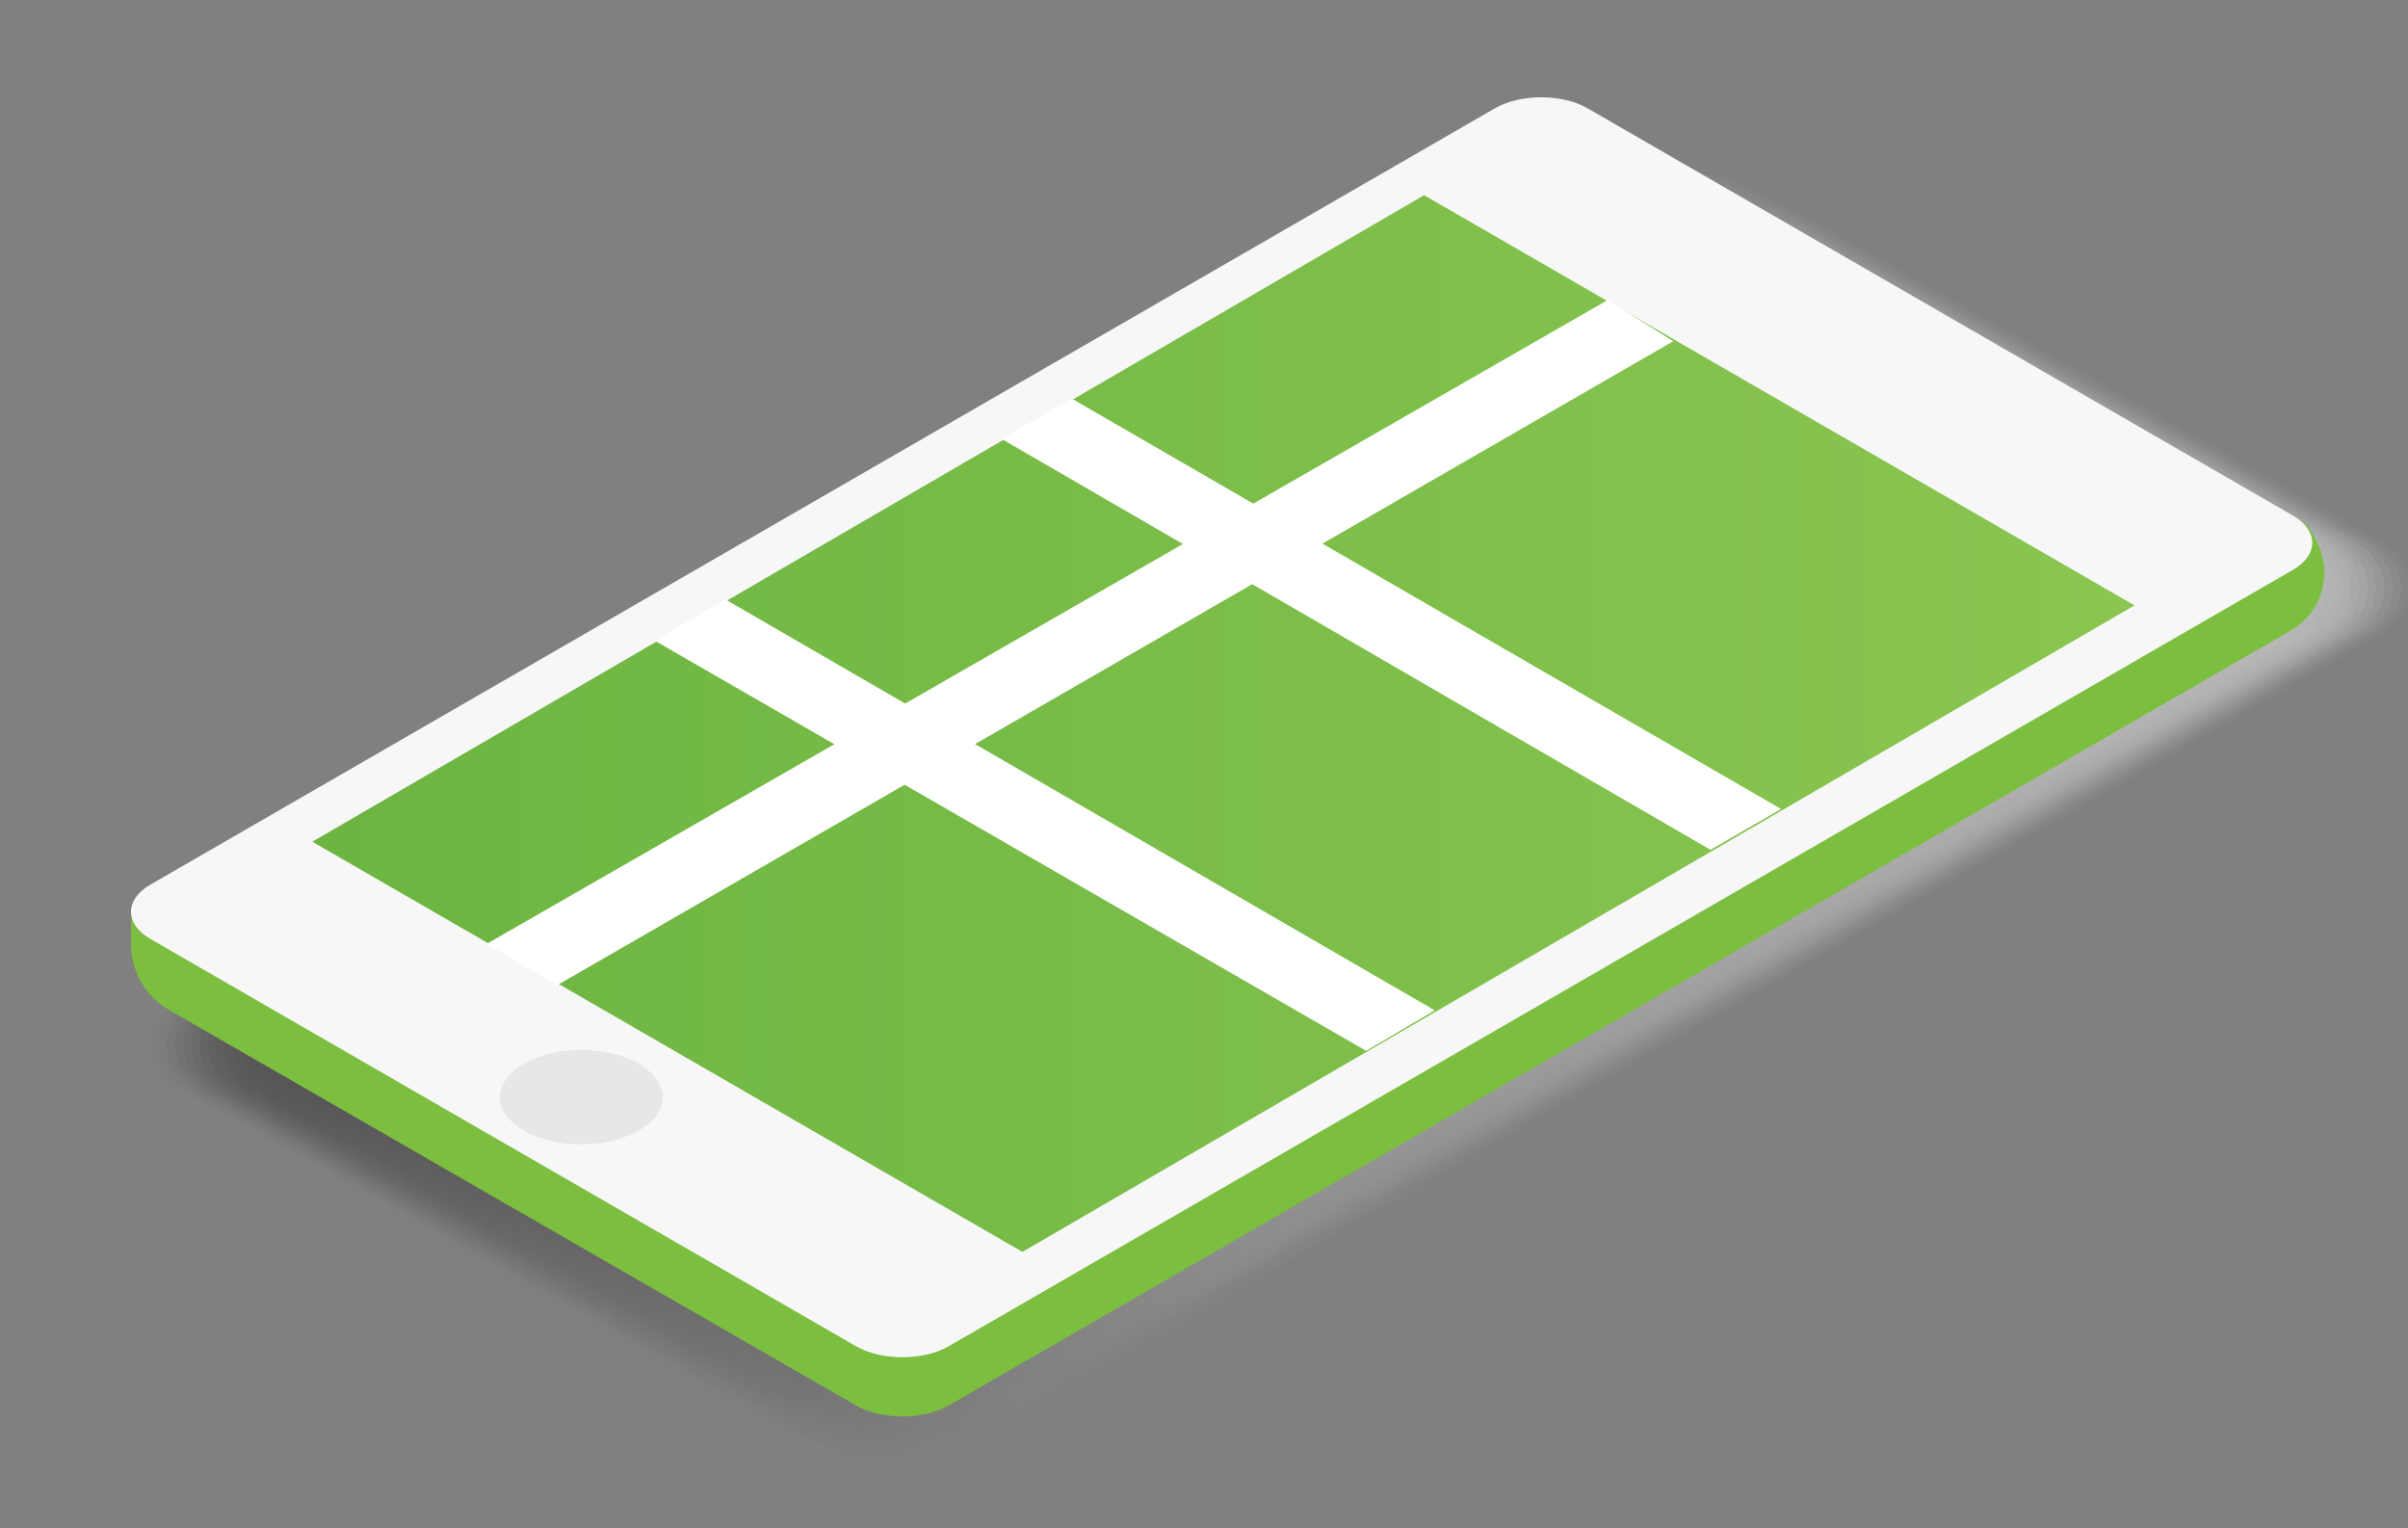 <?xml version="1.0" encoding="utf-8"?>
<!-- Generator: Adobe Illustrator 22.1.0, SVG Export Plug-In . SVG Version: 6.00 Build 0)  -->
<svg version="1.1" id="Layer_1" xmlns="http://www.w3.org/2000/svg" xmlns:xlink="http://www.w3.org/1999/xlink" x="0px" y="0px"
	 viewBox="0 0 744 472" style="enable-background:new 0 0 744 472;" xml:space="preserve">
<rect x="0" y="0" width="744" height="472" fill="#808080" stroke="none"/>
<style type="text/css">
	.st0{opacity:0.452;}
	.st1{opacity:0;fill:url(#XMLID_2_);}
	.st2{opacity:3.225800e-02;fill:url(#SVGID_1_);}
	.st3{opacity:6.451600e-02;fill:url(#SVGID_2_);}
	.st4{opacity:9.677400e-02;fill:url(#SVGID_3_);}
	.st5{opacity:0.129;fill:url(#SVGID_4_);}
	.st6{opacity:0.161;fill:url(#SVGID_5_);}
	.st7{opacity:0.194;fill:url(#SVGID_6_);}
	.st8{opacity:0.226;fill:url(#SVGID_7_);}
	.st9{opacity:0.258;fill:url(#SVGID_8_);}
	.st10{opacity:0.29;fill:url(#SVGID_9_);}
	.st11{opacity:0.323;fill:url(#SVGID_10_);}
	.st12{opacity:0.355;fill:url(#SVGID_11_);}
	.st13{opacity:0.387;fill:url(#SVGID_12_);}
	.st14{opacity:0.419;fill:url(#SVGID_13_);}
	.st15{opacity:0.452;fill:url(#SVGID_14_);}
	.st16{opacity:0.484;fill:url(#SVGID_15_);}
	.st17{opacity:0.516;fill:url(#SVGID_16_);}
	.st18{opacity:0.548;fill:url(#SVGID_17_);}
	.st19{opacity:0.581;fill:url(#SVGID_18_);}
	.st20{opacity:0.613;fill:url(#SVGID_19_);}
	.st21{opacity:0.645;fill:url(#SVGID_20_);}
	.st22{opacity:0.677;fill:url(#SVGID_21_);}
	.st23{opacity:0.71;fill:url(#SVGID_22_);}
	.st24{opacity:0.742;fill:url(#SVGID_23_);}
	.st25{opacity:0.774;fill:url(#SVGID_24_);}
	.st26{opacity:0.806;fill:url(#SVGID_25_);}
	.st27{opacity:0.839;fill:url(#SVGID_26_);}
	.st28{opacity:0.871;fill:url(#SVGID_27_);}
	.st29{opacity:0.903;fill:url(#SVGID_28_);}
	.st30{opacity:0.935;fill:url(#SVGID_29_);}
	.st31{opacity:0.968;fill:url(#SVGID_30_);}
	.st32{fill:url(#SVGID_31_);}
	.st33{fill:#7CBE3F;}
	.st34{fill:#F7F7F7;}
	.st35{fill:url(#XMLID_3_);}
	.st36{fill:#E6E7E8;}
	.st37{fill:#FFFFFF;}
</style>
<g class="st0">
	<linearGradient id="XMLID_2_" gradientUnits="userSpaceOnUse" x1="43.803" y1="252.63" x2="749.566" y2="252.63">
		<stop  offset="0" style="stop-color:#231F20"/>
		<stop  offset="0.232" style="stop-color:#625F5F"/>
		<stop  offset="0.504" style="stop-color:#A4A3A3"/>
		<stop  offset="0.732" style="stop-color:#D5D5D5"/>
		<stop  offset="0.904" style="stop-color:#F4F3F4"/>
		<stop  offset="1" style="stop-color:#FFFFFF"/>
	</linearGradient>
	<path id="XMLID_1110_" class="st1" d="M739.5,167.6c13.4,7.6,13.4,20.1,0.1,27.8L298.9,449.5c-13.3,7.7-35.2,7.7-48.5,0.1L53.8,337
		c-13.4-7.6-13.4-20.2-0.1-27.9L493.1,55.8c13.3-7.7,35.2-7.8,48.6-0.2L739.5,167.6z"/>
	<linearGradient id="SVGID_1_" gradientUnits="userSpaceOnUse" x1="46.36" y1="252.631" x2="746.994" y2="252.631">
		<stop  offset="0" style="stop-color:#231F20"/>
		<stop  offset="0.232" style="stop-color:#625F5F"/>
		<stop  offset="0.504" style="stop-color:#A4A3A3"/>
		<stop  offset="0.732" style="stop-color:#D5D5D5"/>
		<stop  offset="0.904" style="stop-color:#F4F3F4"/>
		<stop  offset="1" style="stop-color:#FFFFFF"/>
	</linearGradient>
	<path class="st2" d="M736.8,167.3L565.6,70.4c0,0-8.6-4.9-8.7-4.9c-0.1,0-8.8-4.8-8.9-4.8l-7.5-4.1c-13-7.3-35.2-6.6-48.1,0.8
		l-436,251.4c-13.5,7.8-13.4,20.7,0.1,28.4L227,434.9c0,0,8.5,4.9,8.7,4.9l0,0c0.1,0,8.6,4.8,8.7,4.8l7.3,4
		c12.9,7.4,35.1,6.7,48-0.7l437.3-252.2C750.4,187.9,750.3,175,736.8,167.3z"/>
	<linearGradient id="SVGID_2_" gradientUnits="userSpaceOnUse" x1="48.917" y1="252.632" x2="744.421" y2="252.632">
		<stop  offset="0" style="stop-color:#231F20"/>
		<stop  offset="0.232" style="stop-color:#625F5F"/>
		<stop  offset="0.504" style="stop-color:#A4A3A3"/>
		<stop  offset="0.732" style="stop-color:#D5D5D5"/>
		<stop  offset="0.904" style="stop-color:#F4F3F4"/>
		<stop  offset="1" style="stop-color:#FFFFFF"/>
	</linearGradient>
	<path class="st3" d="M734.1,167L564.3,70.9c0,0-8.4-4.7-8.7-4.7c-0.3,0-8.8-4.7-8.8-4.6l-7.5-3.8c-12.5-7.1-35.1-5.8-47.6,1.4
		L59.1,308.6c-13.6,7.8-13.6,21.2,0.1,29l169.2,96.8c0,0,8.4,4.7,8.6,4.7l0,0c0.3,0,8.6,4.6,8.6,4.6l7.2,3.7
		c12.5,7.2,35.1,5.9,47.5-1.3l433.9-250.2C747.9,188.1,747.8,174.8,734.1,167z"/>
	<linearGradient id="SVGID_3_" gradientUnits="userSpaceOnUse" x1="51.474" y1="252.633" x2="741.849" y2="252.633">
		<stop  offset="0" style="stop-color:#231F20"/>
		<stop  offset="0.232" style="stop-color:#625F5F"/>
		<stop  offset="0.504" style="stop-color:#A4A3A3"/>
		<stop  offset="0.732" style="stop-color:#D5D5D5"/>
		<stop  offset="0.904" style="stop-color:#F4F3F4"/>
		<stop  offset="1" style="stop-color:#FFFFFF"/>
	</linearGradient>
	<path class="st4" d="M731.5,166.8L562.9,71.3c-0.1,0-8.3-4.6-8.7-4.6c-0.4,0-8.7-4.5-8.8-4.4l-7.4-3.6c-12.1-6.8-35.1-4.9-47.1,2
		L61.7,308.3c-13.7,7.9-13.7,21.7,0.1,29.6L229.7,434c0.1,0,8.2,4.6,8.6,4.6l0,0c0.4,0,8.5,4.4,8.6,4.4l7.2,3.5
		c12.1,6.9,35,5,47-1.9l430.5-248.3C745.3,188.3,745.3,174.6,731.5,166.8z"/>
	<linearGradient id="SVGID_4_" gradientUnits="userSpaceOnUse" x1="54.031" y1="252.633" x2="739.276" y2="252.633">
		<stop  offset="0" style="stop-color:#231F20"/>
		<stop  offset="0.232" style="stop-color:#625F5F"/>
		<stop  offset="0.504" style="stop-color:#A4A3A3"/>
		<stop  offset="0.732" style="stop-color:#D5D5D5"/>
		<stop  offset="0.904" style="stop-color:#F4F3F4"/>
		<stop  offset="1" style="stop-color:#FFFFFF"/>
	</linearGradient>
	<path class="st5" d="M728.8,166.5L561.6,71.8c-0.1,0-8.1-4.5-8.6-4.5c-0.5,0-8.6-4.3-8.7-4.2l-7.3-3.3c-11.7-6.6-35-4.1-46.6,2.7
		L64.4,308c-13.9,8-13.8,22.2,0.1,30.1L231,433.5c0.1,0,8,4.5,8.6,4.5l0,0c0.6,0,8.5,4.2,8.6,4.2l7.1,3.3
		c11.6,6.7,34.9,4.2,46.5-2.5l427.2-246.3C742.8,188.5,742.7,174.4,728.8,166.5z"/>
	<linearGradient id="SVGID_5_" gradientUnits="userSpaceOnUse" x1="56.588" y1="252.634" x2="736.704" y2="252.634">
		<stop  offset="0" style="stop-color:#231F20"/>
		<stop  offset="0.232" style="stop-color:#625F5F"/>
		<stop  offset="0.504" style="stop-color:#A4A3A3"/>
		<stop  offset="0.732" style="stop-color:#D5D5D5"/>
		<stop  offset="0.904" style="stop-color:#F4F3F4"/>
		<stop  offset="1" style="stop-color:#FFFFFF"/>
	</linearGradient>
	<path class="st6" d="M726.1,166.2L560.2,72.3c-0.1-0.1-7.9-4.4-8.6-4.4c-0.7,0-8.6-4.1-8.7-4l-7.3-3.1c-11.2-6.4-34.9-3.2-46.1,3.3
		L67.1,307.7c-14,8.1-14,22.6,0.1,30.7L232.3,433c0.1,0.1,7.8,4.4,8.5,4.4l0,0c0.7,0,8.4,4,8.5,4l7,3c11.2,6.4,34.9,3.3,46-3.2
		l423.8-244.4C740.2,188.7,740.2,174.2,726.1,166.2z"/>
	<linearGradient id="SVGID_6_" gradientUnits="userSpaceOnUse" x1="59.145" y1="252.635" x2="734.132" y2="252.635">
		<stop  offset="0" style="stop-color:#231F20"/>
		<stop  offset="0.232" style="stop-color:#625F5F"/>
		<stop  offset="0.504" style="stop-color:#A4A3A3"/>
		<stop  offset="0.732" style="stop-color:#D5D5D5"/>
		<stop  offset="0.904" style="stop-color:#F4F3F4"/>
		<stop  offset="1" style="stop-color:#FFFFFF"/>
	</linearGradient>
	<path class="st7" d="M723.5,166L558.9,72.8c-0.1-0.1-7.7-4.3-8.5-4.3c-0.8,0-8.5-3.9-8.7-3.8l-7.2-2.8c-10.8-6.1-34.9-2.3-45.6,3.9
		L69.7,307.5c-14.1,8.1-14.1,23.1,0.1,31.2l163.9,93.8c0.1,0.1,7.7,4.3,8.5,4.3l0,0c0.8,0,8.4,3.8,8.5,3.8l7,2.8
		c10.8,6.2,34.8,2.4,45.5-3.8l420.4-242.5C737.7,189,737.6,174,723.5,166z"/>
	<linearGradient id="SVGID_7_" gradientUnits="userSpaceOnUse" x1="61.702" y1="252.636" x2="731.559" y2="252.636">
		<stop  offset="0" style="stop-color:#231F20"/>
		<stop  offset="0.232" style="stop-color:#625F5F"/>
		<stop  offset="0.504" style="stop-color:#A4A3A3"/>
		<stop  offset="0.732" style="stop-color:#D5D5D5"/>
		<stop  offset="0.904" style="stop-color:#F4F3F4"/>
		<stop  offset="1" style="stop-color:#FFFFFF"/>
	</linearGradient>
	<path class="st8" d="M720.8,165.7L557.5,73.3c-0.1-0.1-7.5-4.1-8.5-4.1c-0.9,0-8.5-3.7-8.6-3.6l-7.1-2.6
		c-10.4-5.9-34.8-1.5-45.1,4.5L72.4,307.2c-14.2,8.2-14.2,23.6,0.1,31.8L235,432c0.1,0.1,7.5,4.1,8.4,4.1l0,0c1,0,8.3,3.6,8.5,3.6
		l6.9,2.6c10.3,5.9,34.7,1.6,45.1-4.4l417-240.5C735.2,189.2,735.1,173.8,720.8,165.7z"/>
	<linearGradient id="SVGID_8_" gradientUnits="userSpaceOnUse" x1="64.26" y1="252.637" x2="728.987" y2="252.637">
		<stop  offset="0" style="stop-color:#231F20"/>
		<stop  offset="0.232" style="stop-color:#625F5F"/>
		<stop  offset="0.504" style="stop-color:#A4A3A3"/>
		<stop  offset="0.732" style="stop-color:#D5D5D5"/>
		<stop  offset="0.904" style="stop-color:#F4F3F4"/>
		<stop  offset="1" style="stop-color:#FFFFFF"/>
	</linearGradient>
	<path class="st9" d="M718.1,165.4L556.2,73.7c-0.2-0.1-7.4-4-8.5-4c-1,0-8.4-3.5-8.6-3.4L532,64c-9.9-5.6-34.7-0.6-44.6,5.1
		L75,306.9c-14.4,8.3-14.3,24.1,0.1,32.3l161.3,92.3c0.2,0.1,7.3,4,8.4,4l0,0c1.1,0,8.3,3.4,8.4,3.4l6.8,2.3
		c9.9,5.7,34.7,0.7,44.6-5l413.7-238.6C732.6,189.4,732.6,173.6,718.1,165.4z"/>
	<linearGradient id="SVGID_9_" gradientUnits="userSpaceOnUse" x1="66.817" y1="252.638" x2="726.415" y2="252.638">
		<stop  offset="0" style="stop-color:#231F20"/>
		<stop  offset="0.232" style="stop-color:#625F5F"/>
		<stop  offset="0.504" style="stop-color:#A4A3A3"/>
		<stop  offset="0.732" style="stop-color:#D5D5D5"/>
		<stop  offset="0.904" style="stop-color:#F4F3F4"/>
		<stop  offset="1" style="stop-color:#FFFFFF"/>
	</linearGradient>
	<path class="st10" d="M715.4,165.2L554.8,74.2c-0.2-0.1-7.2-3.9-8.4-3.9c-1.2,0-8.3-3.3-8.6-3.2l-7-2.1c-9.5-5.4-34.7,0.2-44.1,5.7
		l-409,235.9c-14.5,8.4-14.5,24.6,0.1,32.9l160,91.6c0.2,0.1,7.1,3.9,8.4,3.9l0,0c1.2,0,8.2,3.3,8.4,3.2l6.8,2.1
		c9.5,5.4,34.6-0.2,44.1-5.6L715.6,198C730.1,189.6,730,173.4,715.4,165.2z"/>
	<linearGradient id="SVGID_10_" gradientUnits="userSpaceOnUse" x1="69.374" y1="252.64" x2="723.842" y2="252.64">
		<stop  offset="0" style="stop-color:#231F20"/>
		<stop  offset="0.232" style="stop-color:#625F5F"/>
		<stop  offset="0.504" style="stop-color:#A4A3A3"/>
		<stop  offset="0.732" style="stop-color:#D5D5D5"/>
		<stop  offset="0.904" style="stop-color:#F4F3F4"/>
		<stop  offset="1" style="stop-color:#FFFFFF"/>
	</linearGradient>
	<path class="st11" d="M712.8,164.9L553.5,74.7c-0.2-0.1-7-3.8-8.4-3.8c-1.3,0-8.3-3.1-8.5-3l-6.9-1.9c-9.1-5.1-34.6,1.1-43.6,6.3
		L80.3,306.3c-14.6,8.4-14.6,25,0.1,33.4L239,430.6c0.2,0.1,7,3.8,8.3,3.8l0,0c1.4,0,8.1,3.1,8.3,2.9l6.7,1.9c9,5.2,34.5-1,43.6-6.2
		l406.9-234.7C727.5,189.8,727.5,173.2,712.8,164.9z"/>
	<linearGradient id="SVGID_11_" gradientUnits="userSpaceOnUse" x1="71.931" y1="252.642" x2="721.27" y2="252.642">
		<stop  offset="0" style="stop-color:#231F20"/>
		<stop  offset="0.232" style="stop-color:#625F5F"/>
		<stop  offset="0.504" style="stop-color:#A4A3A3"/>
		<stop  offset="0.732" style="stop-color:#D5D5D5"/>
		<stop  offset="0.904" style="stop-color:#F4F3F4"/>
		<stop  offset="1" style="stop-color:#FFFFFF"/>
	</linearGradient>
	<path class="st12" d="M710.1,164.6l-158-89.4c-0.2-0.1-6.8-3.7-8.3-3.7c-1.4,0-8.2-2.9-8.5-2.8l-6.9-1.6c-8.6-4.9-34.5,2-43.1,6.9
		L83,306.1c-14.8,8.5-14.7,25.5,0.1,34l157.3,90.1c0.2,0.1,6.8,3.7,8.3,3.7l0,0c1.5,0,8.1,2.9,8.3,2.7l6.7,1.6
		c8.6,4.9,34.5-1.9,43.1-6.9l403.5-232.7C725,190,724.9,173,710.1,164.6z"/>
	<linearGradient id="SVGID_12_" gradientUnits="userSpaceOnUse" x1="74.488" y1="252.643" x2="718.698" y2="252.643">
		<stop  offset="0" style="stop-color:#231F20"/>
		<stop  offset="0.232" style="stop-color:#625F5F"/>
		<stop  offset="0.504" style="stop-color:#A4A3A3"/>
		<stop  offset="0.732" style="stop-color:#D5D5D5"/>
		<stop  offset="0.904" style="stop-color:#F4F3F4"/>
		<stop  offset="1" style="stop-color:#FFFFFF"/>
	</linearGradient>
	<path class="st13" d="M707.4,164.4L550.8,75.7c-0.2-0.1-6.7-3.5-8.3-3.5c-1.6,0-8.1-2.7-8.5-2.6l-6.8-1.4
		c-8.2-4.6-34.5,2.8-42.6,7.5L85.6,305.8c-14.9,8.6-14.9,26,0.1,34.6l156,89.3c0.2,0.1,6.6,3.5,8.2,3.5l0,0c1.7,0,8,2.7,8.3,2.5
		l6.6,1.4c8.2,4.7,34.4-2.7,42.6-7.5l400.2-230.8C722.5,190.3,722.4,172.8,707.4,164.4z"/>
	<linearGradient id="SVGID_13_" gradientUnits="userSpaceOnUse" x1="77.045" y1="252.645" x2="716.125" y2="252.645">
		<stop  offset="0" style="stop-color:#231F20"/>
		<stop  offset="0.232" style="stop-color:#625F5F"/>
		<stop  offset="0.504" style="stop-color:#A4A3A3"/>
		<stop  offset="0.732" style="stop-color:#D5D5D5"/>
		<stop  offset="0.904" style="stop-color:#F4F3F4"/>
		<stop  offset="1" style="stop-color:#FFFFFF"/>
	</linearGradient>
	<path class="st14" d="M704.7,164.1L549.4,76.1c-0.3-0.1-6.5-3.4-8.3-3.4c-1.7,0-8.1-2.5-8.4-2.4l-6.7-1.2
		c-7.8-4.4-34.4,3.7-42.1,8.2L88.3,305.5c-15,8.7-15,26.5,0.1,35.1L243,429.1c0.3,0.1,6.4,3.4,8.2,3.4l0,0c1.8,0,8,2.5,8.2,2.3
		l6.5,1.1c7.8,4.4,34.3-3.6,42.1-8.1l396.8-228.8C719.9,190.5,719.9,172.6,704.7,164.1z"/>
	<linearGradient id="SVGID_14_" gradientUnits="userSpaceOnUse" x1="79.602" y1="252.647" x2="713.553" y2="252.647">
		<stop  offset="0" style="stop-color:#231F20"/>
		<stop  offset="0.232" style="stop-color:#625F5F"/>
		<stop  offset="0.504" style="stop-color:#A4A3A3"/>
		<stop  offset="0.732" style="stop-color:#D5D5D5"/>
		<stop  offset="0.904" style="stop-color:#F4F3F4"/>
		<stop  offset="1" style="stop-color:#FFFFFF"/>
	</linearGradient>
	<path class="st15" d="M702.1,163.8l-154-87.2c-0.3-0.1-6.3-3.3-8.2-3.3c-1.8,0-8-2.4-8.4-2.2l-6.7-0.9c-7.3-4.2-34.3,4.5-41.6,8.8
		L91,305.2c-15.2,8.7-15.1,27,0.1,35.7l153.4,87.8c0.3,0.1,6.3,3.3,8.2,3.3l0,0c1.9,0,7.9,2.3,8.2,2.1l6.5,0.9
		c7.3,4.2,34.3-4.5,41.6-8.7l393.4-226.9C717.4,190.7,717.3,172.4,702.1,163.8z"/>
	<linearGradient id="SVGID_15_" gradientUnits="userSpaceOnUse" x1="82.159" y1="252.649" x2="710.981" y2="252.649">
		<stop  offset="0" style="stop-color:#231F20"/>
		<stop  offset="0.232" style="stop-color:#625F5F"/>
		<stop  offset="0.504" style="stop-color:#A4A3A3"/>
		<stop  offset="0.732" style="stop-color:#D5D5D5"/>
		<stop  offset="0.904" style="stop-color:#F4F3F4"/>
		<stop  offset="1" style="stop-color:#FFFFFF"/>
	</linearGradient>
	<path class="st16" d="M699.4,163.5L546.7,77.1c-0.3-0.2-6.1-3.2-8.2-3.2c-2,0-8-2.2-8.3-1.9l-6.6-0.7c-6.9-3.9-34.3,5.4-41.1,9.4
		L93.6,304.9c-15.3,8.8-15.3,27.5,0.1,36.2l152,87c0.3,0.2,6.1,3.2,8.1,3.2l0,0c2.1,0,7.9,2.1,8.2,1.9l6.4,0.7
		c6.9,3.9,34.2-5.3,41.1-9.3l390-224.9C714.9,190.9,714.8,172.3,699.4,163.5z"/>
	<linearGradient id="SVGID_16_" gradientUnits="userSpaceOnUse" x1="84.716" y1="252.651" x2="708.408" y2="252.651">
		<stop  offset="0" style="stop-color:#231F20"/>
		<stop  offset="0.232" style="stop-color:#625F5F"/>
		<stop  offset="0.504" style="stop-color:#A4A3A3"/>
		<stop  offset="0.732" style="stop-color:#D5D5D5"/>
		<stop  offset="0.904" style="stop-color:#F4F3F4"/>
		<stop  offset="1" style="stop-color:#FFFFFF"/>
	</linearGradient>
	<path class="st17" d="M696.7,163.3L545.4,77.6c-0.3-0.2-5.9-3.1-8.1-3.1c-2.1,0-7.9-2-8.3-1.7l-6.5-0.4c-6.5-3.7-34.2,6.3-40.7,10
		L96.3,304.6c-15.4,8.9-15.4,27.9,0.1,36.8L247,427.7c0.3,0.2,5.9,3.1,8.1,3.1l0,0c2.2,0,7.8,1.9,8.1,1.7l6.3,0.4
		c6.5,3.7,34.2-6.2,40.6-9.9l386.7-223C712.3,191.1,712.2,172.1,696.7,163.3z"/>
	<linearGradient id="SVGID_17_" gradientUnits="userSpaceOnUse" x1="87.273" y1="252.653" x2="705.836" y2="252.653">
		<stop  offset="0" style="stop-color:#231F20"/>
		<stop  offset="0.232" style="stop-color:#625F5F"/>
		<stop  offset="0.504" style="stop-color:#A4A3A3"/>
		<stop  offset="0.732" style="stop-color:#D5D5D5"/>
		<stop  offset="0.904" style="stop-color:#F4F3F4"/>
		<stop  offset="1" style="stop-color:#FFFFFF"/>
	</linearGradient>
	<path class="st18" d="M694,163L544,78.1c-0.3-0.2-5.8-2.9-8.1-2.9c-2.2,0-7.8-1.8-8.3-1.5l-6.5-0.2c-6-3.4-34.1,7.1-40.2,10.6
		L98.9,304.4c-15.6,9-15.5,28.4,0.1,37.3l149.4,85.5c0.3,0.2,5.7,2.9,8,2.9l0,0c2.3,0,7.8,1.7,8.1,1.5l6.3,0.2
		c6,3.5,34.1-7.1,40.1-10.5l383.3-221C709.8,191.3,709.7,171.9,694,163z"/>
	<linearGradient id="SVGID_18_" gradientUnits="userSpaceOnUse" x1="89.83" y1="252.656" x2="703.264" y2="252.656">
		<stop  offset="0" style="stop-color:#231F20"/>
		<stop  offset="0.232" style="stop-color:#625F5F"/>
		<stop  offset="0.504" style="stop-color:#A4A3A3"/>
		<stop  offset="0.732" style="stop-color:#D5D5D5"/>
		<stop  offset="0.904" style="stop-color:#F4F3F4"/>
		<stop  offset="1" style="stop-color:#FFFFFF"/>
	</linearGradient>
	<path class="st19" d="M691.4,162.7L542.7,78.5c-0.3-0.2-5.6-2.8-8.1-2.8c-2.3,0-7.8-1.6-8.2-1.3l-6.4,0.1
		c-5.6-3.2-34.1,8-39.7,11.2L101.6,304.1c-15.7,9-15.7,28.9,0.1,37.9l148.1,84.8c0.3,0.2,5.6,2.8,8,2.8l0,0c2.5,0,7.7,1.5,8.1,1.3
		l6.2,0c5.6,3.2,34-7.9,39.6-11.2l379.9-219.1C707.2,191.5,707.2,171.7,691.4,162.7z"/>
	<linearGradient id="SVGID_19_" gradientUnits="userSpaceOnUse" x1="92.387" y1="252.659" x2="700.692" y2="252.659">
		<stop  offset="0" style="stop-color:#231F20"/>
		<stop  offset="0.232" style="stop-color:#625F5F"/>
		<stop  offset="0.504" style="stop-color:#A4A3A3"/>
		<stop  offset="0.732" style="stop-color:#D5D5D5"/>
		<stop  offset="0.904" style="stop-color:#F4F3F4"/>
		<stop  offset="1" style="stop-color:#FFFFFF"/>
	</linearGradient>
	<path class="st20" d="M688.7,162.5L541.3,79c-0.4-0.2-5.4-2.7-8-2.7c-2.5,0-7.7-1.4-8.2-1.1l-6.3,0.3c-5.2-2.9-34,8.8-39.2,11.8
		L104.2,303.8c-15.8,9.1-15.8,29.4,0.1,38.4l146.8,84c0.4,0.2,5.4,2.7,8,2.7l0,0c2.6,0,7.7,1.3,8,1.1l6.1-0.3
		c5.2,3,34-8.8,39.1-11.8l376.5-217.2C704.7,191.8,704.6,171.5,688.7,162.5z"/>
	<linearGradient id="SVGID_20_" gradientUnits="userSpaceOnUse" x1="94.945" y1="252.633" x2="698.119" y2="252.633">
		<stop  offset="0" style="stop-color:#231F20"/>
		<stop  offset="0.232" style="stop-color:#625F5F"/>
		<stop  offset="0.504" style="stop-color:#A4A3A3"/>
		<stop  offset="0.732" style="stop-color:#D5D5D5"/>
		<stop  offset="0.904" style="stop-color:#F4F3F4"/>
		<stop  offset="1" style="stop-color:#FFFFFF"/>
	</linearGradient>
	<path class="st21" d="M686,162.2L540,79.5c-0.4-0.2-5.2-2.6-8-2.6c-2.6,0-7.7-1.2-8.2-0.9l-6.3,0.5c-4.8-2.7-33.9,9.7-38.7,12.4
		l-372,214.5c-15.9,9.2-15.9,29.9,0.1,39l145.4,83.3c0.4,0.2,5.2,2.6,7.9,2.6l0,0c2.8,0,7.6,1.1,8,0.9l6.1-0.5
		c4.7,2.7,33.9-9.7,38.6-12.4l373.2-215.2C702.2,192,702.1,171.3,686,162.2z"/>
	<linearGradient id="SVGID_21_" gradientUnits="userSpaceOnUse" x1="97.501" y1="252.632" x2="695.546" y2="252.632">
		<stop  offset="0" style="stop-color:#231F20"/>
		<stop  offset="0.232" style="stop-color:#625F5F"/>
		<stop  offset="0.504" style="stop-color:#A4A3A3"/>
		<stop  offset="0.732" style="stop-color:#D5D5D5"/>
		<stop  offset="0.904" style="stop-color:#F4F3F4"/>
		<stop  offset="1" style="stop-color:#FFFFFF"/>
	</linearGradient>
	<path class="st22" d="M683.4,161.9L538.6,80c-0.4-0.2-5.1-2.5-7.9-2.5c-2.7,0-7.6-1-8.1-0.7l-6.2,0.8c-4.3-2.4-33.9,10.6-38.2,13
		L109.5,303.2c-16.1,9.3-16,30.3,0.1,39.6l144.1,82.5c0.4,0.2,5,2.5,7.9,2.5l0,0c2.9,0,7.5,0.9,8,0.7l6-0.7
		c4.3,2.5,33.8-10.5,38.1-13l369.8-213.3C699.6,192.2,699.5,171.1,683.4,161.9z"/>
	<linearGradient id="SVGID_22_" gradientUnits="userSpaceOnUse" x1="100.058" y1="252.63" x2="692.974" y2="252.63">
		<stop  offset="0" style="stop-color:#231F20"/>
		<stop  offset="0.232" style="stop-color:#625F5F"/>
		<stop  offset="0.504" style="stop-color:#A4A3A3"/>
		<stop  offset="0.732" style="stop-color:#D5D5D5"/>
		<stop  offset="0.904" style="stop-color:#F4F3F4"/>
		<stop  offset="1" style="stop-color:#FFFFFF"/>
	</linearGradient>
	<path class="st23" d="M680.7,161.7L537.3,80.5c-0.4-0.2-4.9-2.3-7.9-2.3c-2.9,0-7.5-0.8-8.1-0.5l-6.1,1
		c-3.9-2.2-33.8,11.4-37.7,13.7L112.2,303c-16.2,9.3-16.2,30.8,0.1,40.1l142.8,81.7c0.4,0.2,4.8,2.3,7.8,2.3l0,0
		c3,0,7.5,0.8,7.9,0.5l6-1c3.9,2.2,33.8-11.4,37.6-13.6l366.4-211.3C697.1,192.4,697,170.9,680.7,161.7z"/>
	<linearGradient id="SVGID_23_" gradientUnits="userSpaceOnUse" x1="102.615" y1="252.627" x2="690.402" y2="252.627">
		<stop  offset="0" style="stop-color:#231F20"/>
		<stop  offset="0.232" style="stop-color:#625F5F"/>
		<stop  offset="0.504" style="stop-color:#A4A3A3"/>
		<stop  offset="0.732" style="stop-color:#D5D5D5"/>
		<stop  offset="0.904" style="stop-color:#F4F3F4"/>
		<stop  offset="1" style="stop-color:#FFFFFF"/>
	</linearGradient>
	<path class="st24" d="M678,161.4L535.9,80.9c-0.4-0.2-4.7-2.2-7.9-2.2c-3,0-7.5-0.6-8.1-0.3l-6.1,1.3c-3.5-2-33.7,12.3-37.2,14.3
		L114.8,302.7c-16.3,9.4-16.3,31.3,0.1,40.7l141.5,81c0.4,0.2,4.7,2.2,7.8,2.2l0,0c3.2,0,7.4,0.6,7.9,0.3l5.9-1.2
		c3.4,2,33.7-12.2,37.1-14.2l363.1-209.4C694.5,192.6,694.5,170.7,678,161.4z"/>
	<linearGradient id="SVGID_24_" gradientUnits="userSpaceOnUse" x1="105.173" y1="252.625" x2="687.83" y2="252.625">
		<stop  offset="0" style="stop-color:#231F20"/>
		<stop  offset="0.232" style="stop-color:#625F5F"/>
		<stop  offset="0.504" style="stop-color:#A4A3A3"/>
		<stop  offset="0.732" style="stop-color:#D5D5D5"/>
		<stop  offset="0.904" style="stop-color:#F4F3F4"/>
		<stop  offset="1" style="stop-color:#FFFFFF"/>
	</linearGradient>
	<path class="st25" d="M675.3,161.1L534.6,81.4c-0.5-0.2-4.5-2.1-7.8-2.1c-3.1,0-7.4-0.4-8-0.1l-6,1.5c-3-1.7-33.7,13.1-36.7,14.9
		L117.5,302.4c-16.5,9.5-16.4,31.8,0.1,41.2l140.2,80.2c0.5,0.3,4.5,2.1,7.8,2.1l0,0c3.3,0,7.4,0.4,7.9,0.1l5.8-1.4
		c3,1.7,33.6-13.1,36.6-14.8l359.7-207.4C692,192.8,691.9,170.5,675.3,161.1z"/>
	<linearGradient id="SVGID_25_" gradientUnits="userSpaceOnUse" x1="107.729" y1="252.623" x2="685.257" y2="252.623">
		<stop  offset="0" style="stop-color:#231F20"/>
		<stop  offset="0.232" style="stop-color:#625F5F"/>
		<stop  offset="0.504" style="stop-color:#A4A3A3"/>
		<stop  offset="0.732" style="stop-color:#D5D5D5"/>
		<stop  offset="0.904" style="stop-color:#F4F3F4"/>
		<stop  offset="1" style="stop-color:#FFFFFF"/>
	</linearGradient>
	<path class="st26" d="M672.7,160.8L533.2,81.9c-0.5-0.3-4.3-2-7.8-2c-3.3,0-7.3-0.2-8,0.1l-5.9,1.7c-2.6-1.5-33.6,14-36.2,15.5
		L120.2,302.1c-16.6,9.6-16.6,32.3,0.1,41.8l138.8,79.5c0.5,0.3,4.3,2,7.7,2l0,0c3.5,0,7.3,0.2,7.8-0.1l5.8-1.7
		c2.6,1.5,33.6-14,36.2-15.5l356.3-205.5C689.5,193,689.4,170.3,672.7,160.8z"/>
	<linearGradient id="SVGID_26_" gradientUnits="userSpaceOnUse" x1="110.287" y1="252.632" x2="682.685" y2="252.632">
		<stop  offset="0" style="stop-color:#231F20"/>
		<stop  offset="0.232" style="stop-color:#625F5F"/>
		<stop  offset="0.504" style="stop-color:#A4A3A3"/>
		<stop  offset="0.732" style="stop-color:#D5D5D5"/>
		<stop  offset="0.904" style="stop-color:#F4F3F4"/>
		<stop  offset="1" style="stop-color:#FFFFFF"/>
	</linearGradient>
	<path class="st27" d="M670,160.6L531.9,82.4c-0.5-0.3-4.2-1.9-7.7-1.9c-3.4,0-7.3-0.1-7.9,0.3l-5.9,2c-2.2-1.2-33.5,14.9-35.7,16.1
		L122.8,301.8c-16.7,9.7-16.7,32.7,0.1,42.3l137.5,78.7c0.5,0.3,4.1,1.9,7.7,1.9l0,0c3.6,0,7.3,0,7.8-0.3l5.7-1.9
		c2.2,1.2,33.5-14.8,35.7-16.1l352.9-203.5C686.9,193.3,686.8,170.1,670,160.6z"/>
	<linearGradient id="SVGID_27_" gradientUnits="userSpaceOnUse" x1="112.844" y1="252.632" x2="680.113" y2="252.632">
		<stop  offset="0" style="stop-color:#231F20"/>
		<stop  offset="0.232" style="stop-color:#625F5F"/>
		<stop  offset="0.504" style="stop-color:#A4A3A3"/>
		<stop  offset="0.732" style="stop-color:#D5D5D5"/>
		<stop  offset="0.904" style="stop-color:#F4F3F4"/>
		<stop  offset="1" style="stop-color:#FFFFFF"/>
	</linearGradient>
	<path class="st28" d="M667.3,160.3L530.5,82.9c-0.5-0.3-4-1.7-7.7-1.7c-3.5,0-7.2,0.1-7.9,0.5l-5.8,2.2c-1.7-1-33.5,15.7-35.2,16.7
		l-348.5,201c-16.9,9.7-16.8,33.2,0.1,42.9l136.2,78c0.5,0.3,4,1.8,7.6,1.8l0,0c3.7,0,7.2-0.2,7.8-0.5l5.6-2.2
		c1.7,1,33.4-15.7,35.2-16.7l349.6-201.6C684.4,193.5,684.3,169.9,667.3,160.3z"/>
	<linearGradient id="SVGID_28_" gradientUnits="userSpaceOnUse" x1="115.401" y1="252.631" x2="677.54" y2="252.631">
		<stop  offset="0" style="stop-color:#231F20"/>
		<stop  offset="0.232" style="stop-color:#625F5F"/>
		<stop  offset="0.504" style="stop-color:#A4A3A3"/>
		<stop  offset="0.732" style="stop-color:#D5D5D5"/>
		<stop  offset="0.904" style="stop-color:#F4F3F4"/>
		<stop  offset="1" style="stop-color:#FFFFFF"/>
	</linearGradient>
	<path class="st29" d="M664.6,160L529.2,83.3c-0.5-0.3-3.8-1.6-7.6-1.6c-3.7,0-7.2,0.3-7.9,0.7l-5.7,2.5
		c-1.3-0.7-33.4,16.6-34.7,17.3l-345.1,199c-17,9.8-17,33.7,0.1,43.4l134.9,77.2c0.5,0.3,3.8,1.6,7.6,1.6l0,0c3.9,0,7.2-0.4,7.7-0.7
		l5.6-2.4c1.3,0.7,33.4-16.6,34.7-17.3l346.2-199.6C681.9,193.7,681.8,169.7,664.6,160z"/>
	<linearGradient id="SVGID_29_" gradientUnits="userSpaceOnUse" x1="117.958" y1="252.631" x2="674.968" y2="252.631">
		<stop  offset="0" style="stop-color:#231F20"/>
		<stop  offset="0.232" style="stop-color:#625F5F"/>
		<stop  offset="0.504" style="stop-color:#A4A3A3"/>
		<stop  offset="0.732" style="stop-color:#D5D5D5"/>
		<stop  offset="0.904" style="stop-color:#F4F3F4"/>
		<stop  offset="1" style="stop-color:#FFFFFF"/>
	</linearGradient>
	<path class="st30" d="M662,159.8L527.9,83.8c-0.6-0.3-3.6-1.5-7.6-1.5c-3.8,0-7.1,0.5-7.8,0.9l-5.7,2.7
		c-0.9-0.5-33.4,17.4-34.2,17.9L130.8,301c-17.1,9.9-17.1,34.2,0.1,44l133.6,76.5c0.6,0.3,3.6,1.5,7.6,1.5l0,0c4,0,7.1-0.6,7.7-0.9
		l5.5-2.6c0.9,0.5,33.3-17.4,34.2-17.9l342.8-197.7C679.3,193.9,679.2,169.5,662,159.8z"/>
	<linearGradient id="SVGID_30_" gradientUnits="userSpaceOnUse" x1="120.515" y1="252.629" x2="672.396" y2="252.629">
		<stop  offset="0" style="stop-color:#231F20"/>
		<stop  offset="0.232" style="stop-color:#625F5F"/>
		<stop  offset="0.504" style="stop-color:#A4A3A3"/>
		<stop  offset="0.732" style="stop-color:#D5D5D5"/>
		<stop  offset="0.904" style="stop-color:#F4F3F4"/>
		<stop  offset="1" style="stop-color:#FFFFFF"/>
	</linearGradient>
	<path class="st31" d="M659.3,159.5L526.5,84.3c-0.6-0.3-3.5-1.4-7.6-1.4c-3.9,0-7,0.7-7.8,1.1l-5.6,3c-0.4-0.2-33.3,18.3-33.7,18.5
		L133.4,300.7c-17.3,10-17.2,34.7,0.1,44.6L265.8,421c0.6,0.3,3.4,1.4,7.5,1.4l0,0c4.1,0,7.1-0.8,7.6-1.1l5.4-2.9
		c0.4,0.2,33.3-18.3,33.7-18.5l339.4-195.8C676.8,194.1,676.7,169.3,659.3,159.5z"/>
	<linearGradient id="SVGID_31_" gradientUnits="userSpaceOnUse" x1="123.072" y1="252.628" x2="669.823" y2="252.628">
		<stop  offset="0" style="stop-color:#231F20"/>
		<stop  offset="0.232" style="stop-color:#625F5F"/>
		<stop  offset="0.504" style="stop-color:#A4A3A3"/>
		<stop  offset="0.732" style="stop-color:#D5D5D5"/>
		<stop  offset="0.904" style="stop-color:#F4F3F4"/>
		<stop  offset="1" style="stop-color:#FFFFFF"/>
	</linearGradient>
	<path class="st32" d="M274.6,421.7c4.3,0,7-1,7.6-1.3l374.6-216c17.4-10.1,17.3-35.3-0.2-45.2L525.2,84.8c-0.6-0.3-3.3-1.3-7.5-1.3
		c-4,0-7,0.9-7.8,1.3L136.1,300.4c-17.4,10-17.3,35.1,0.1,45.1l130.9,75C267.7,420.8,270.4,421.7,274.6,421.7L274.6,421.7z"/>
</g>
<path id="XMLID_1109_" class="st33" d="M40.5,291.8v-7.9L463,35.7c7.9-4.6,17.3-7.4,25.2-2.8L710,160.3c2.1,1.2,3.8,3,4.9,5.2
	l1.2,2.5c4.7,9.7,1.1,21.3-8.2,26.7L293.2,434.1c-7.9,4.6-20.9,4.6-28.8,0L52.1,311.9C44.9,307.8,40.5,300.1,40.5,291.8z"/>
<path id="XMLID_1108_" class="st34" d="M46.4,290c-7.9-4.6-7.9-12.1,0-16.7L461.8,33.5c7.9-4.6,20.9-4.6,28.8,0l217.9,125.8
	c7.9,4.6,7.9,12.1,0,16.7L293.2,415.8c-7.9,4.6-20.9,4.6-28.8,0L46.4,290z"/>
<linearGradient id="XMLID_3_" gradientUnits="userSpaceOnUse" x1="96.461" y1="223.52" x2="659.451" y2="223.52">
	<stop  offset="0" style="stop-color:#6CB541"/>
	<stop  offset="1" style="stop-color:#8AC650"/>
</linearGradient>
<polygon id="XMLID_1107_" class="st35" points="96.5,260 440,60.3 659.5,187 315.9,386.7 "/>
<path id="XMLID_1105_" class="st36" d="M161.8,349.2c-9.8-5.7-9.8-14.9,0-20.6c9.8-5.7,25.8-5.7,35.6,0c9.8,5.7,9.8,14.9,0,20.6
	C187.6,354.9,171.6,354.9,161.8,349.2z"/>
<g id="XMLID_1146_">
	<polygon class="st37" points="528.5,262.5 309.5,135.6 331.1,123.1 550.3,249.9 	"/>
</g>
<g id="XMLID_1145_">
	<polygon class="st37" points="422.1,324.6 202.3,197.9 224.2,185.2 443.3,312.1 	"/>
</g>
<g id="XMLID_1144_">
	<polygon class="st37" points="172.2,304.3 150.3,291.6 496.7,92.7 517,105.4 	"/>
</g>
</svg>
